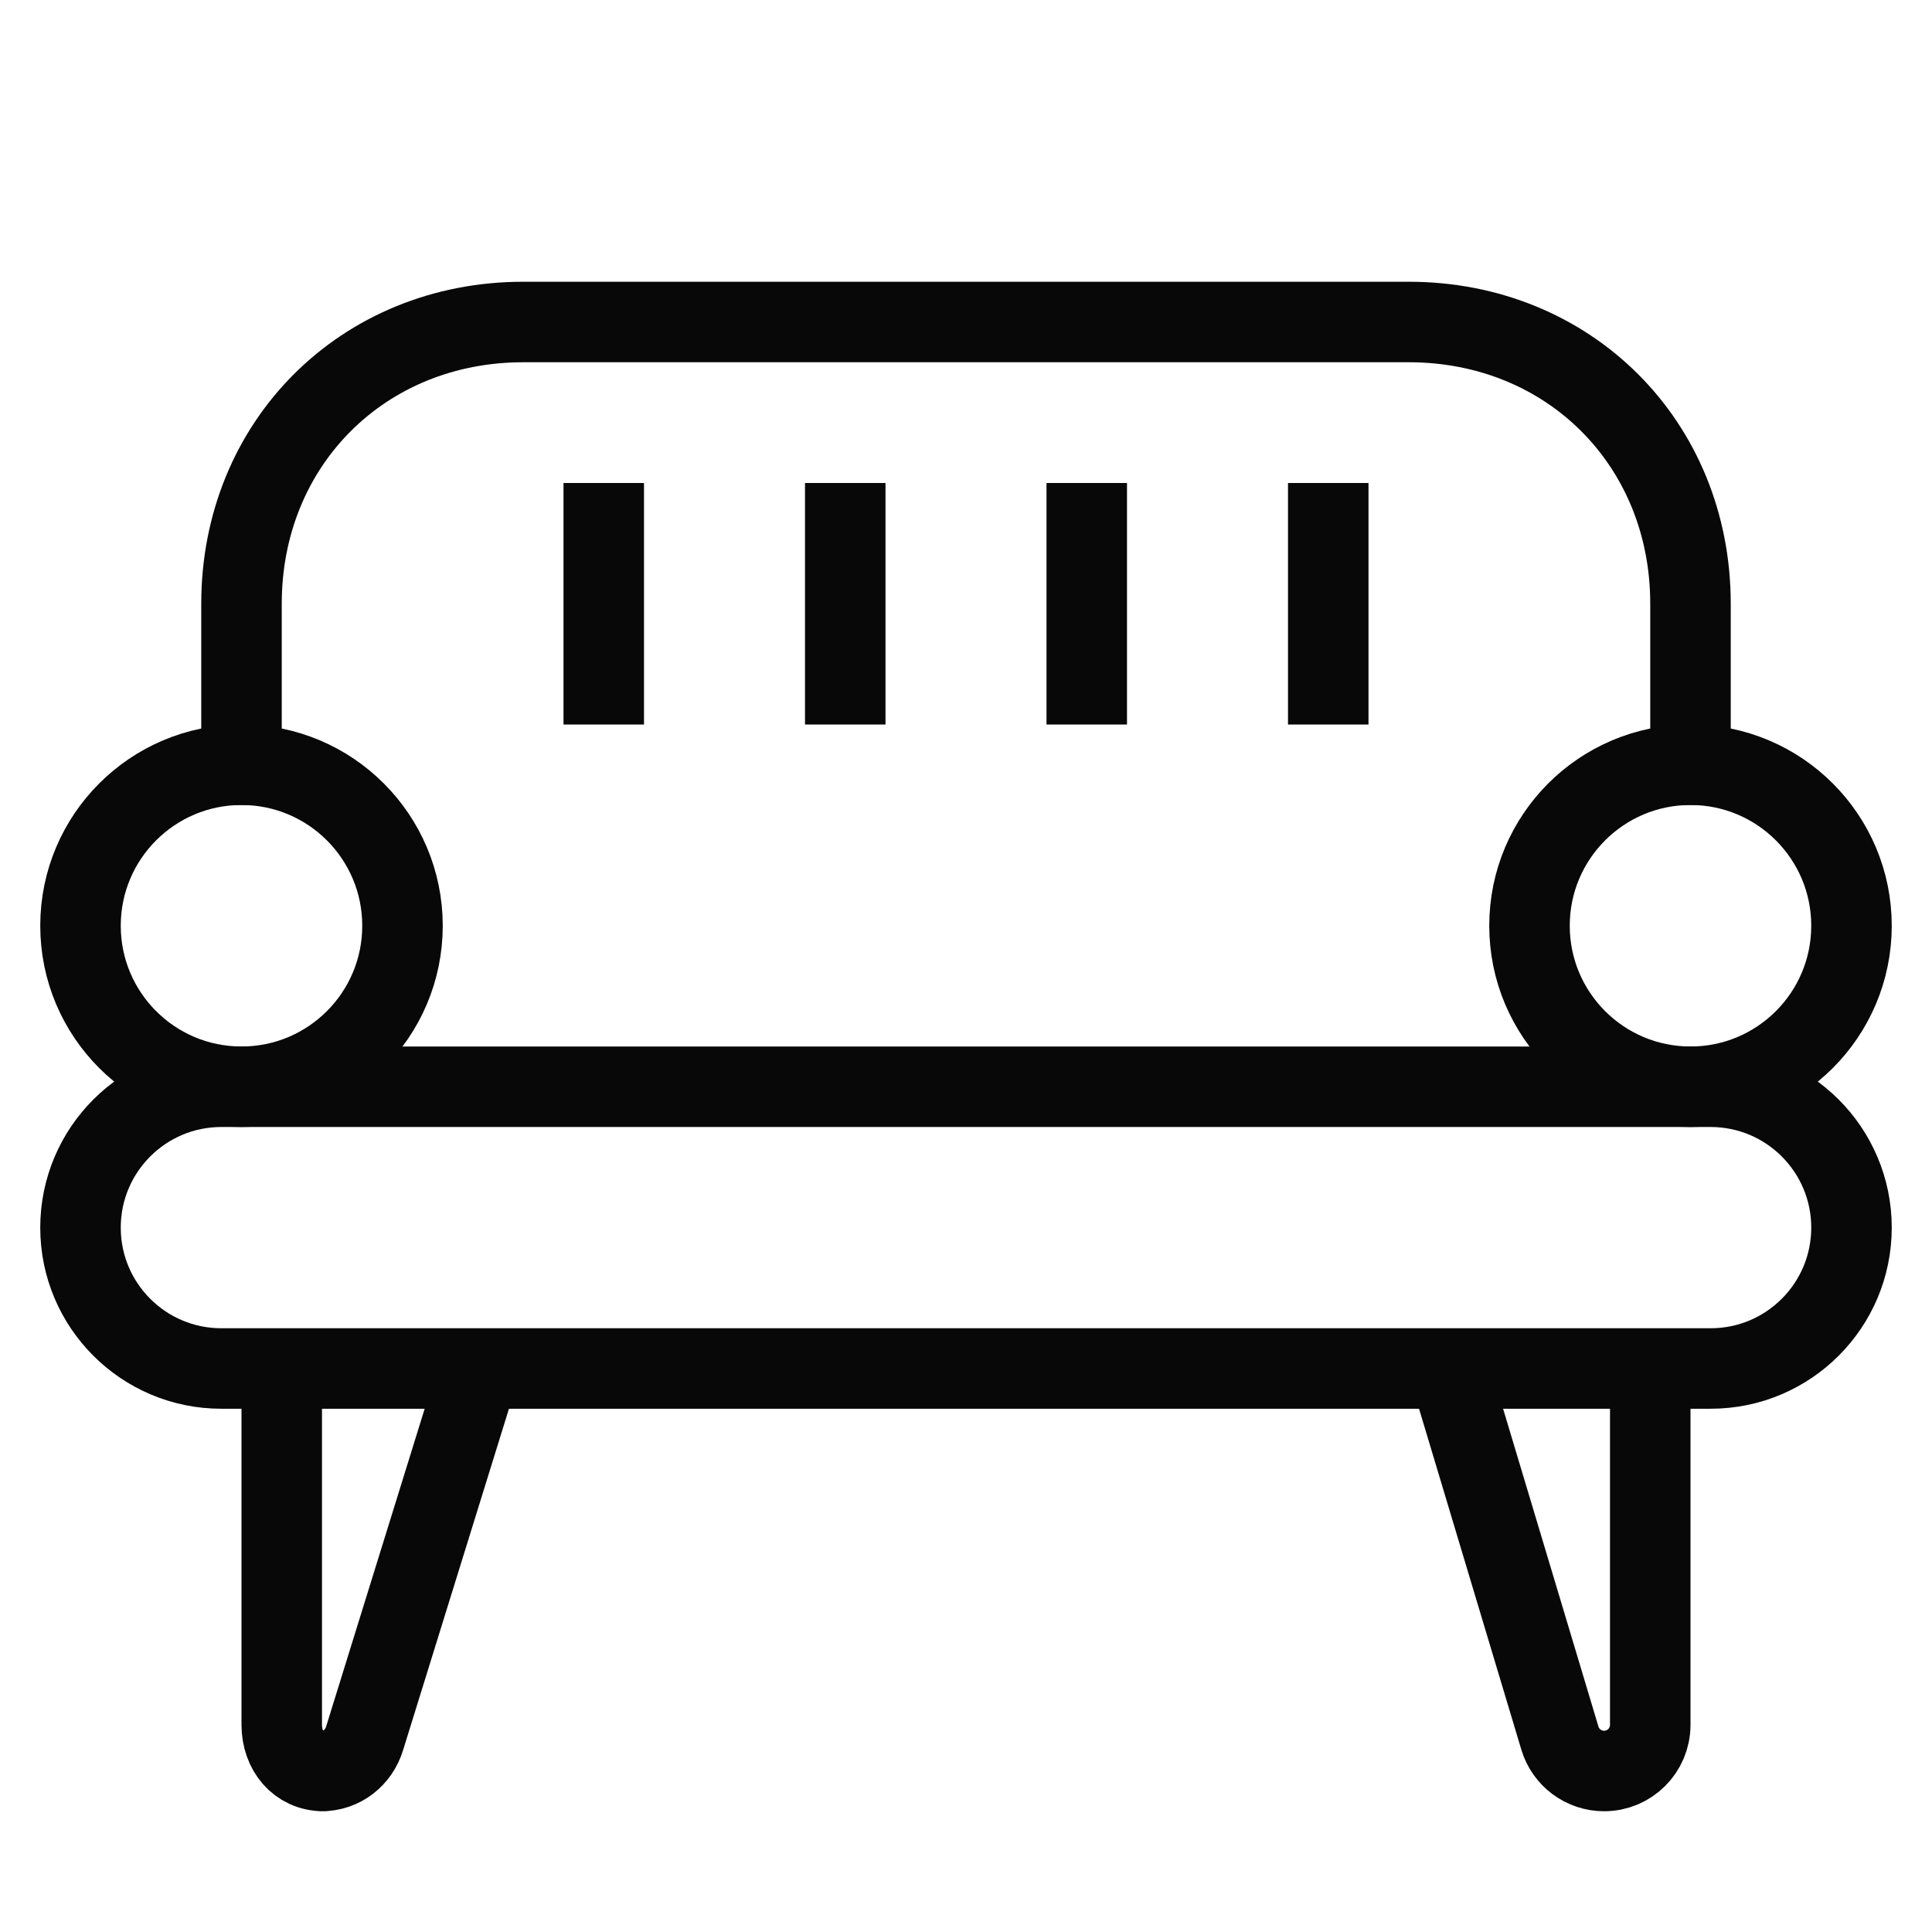 <?xml version="1.0" encoding="utf-8"?>
<!-- Generator: Adobe Illustrator 18.0.0, SVG Export Plug-In . SVG Version: 6.00 Build 0)  -->
<!DOCTYPE svg PUBLIC "-//W3C//DTD SVG 1.1//EN" "http://www.w3.org/Graphics/SVG/1.1/DTD/svg11.dtd">
<svg version="1.1" xmlns="http://www.w3.org/2000/svg" xmlns:xlink="http://www.w3.org/1999/xlink" x="0px" y="0px"
	 viewBox="0 0 48 48" enable-background="new 0 0 48 48" xml:space="preserve">
<g id="Layer_1">
</g>
<g id="telivision-stand">
</g>
<g id="chair-wheels">
</g>
<g id="large-bed">
</g>
<g id="round-lamp">
</g>
<g id="shower">
</g>
<g id="knight">
</g>
<g id="vacuum-cleaner">
</g>
<g id="heat-food">
</g>
<g id="chimney">
</g>
<g id="large-sound">
</g>
<g id="small-tape">
</g>
<g id="sound-system-3">
</g>
<g id="sound-system-2">
</g>
<g id="sound-system_1_">
</g>
<g id="old-taper">
</g>
<g id="audio-system">
</g>
<g id="music-player">
</g>
<g id="speeker-2">
</g>
<g id="speaker">
</g>
<g id="jar-2">
</g>
<g id="cup">
</g>
<g id="jug">
</g>
<g id="pan">
</g>
<g id="jars">
</g>
<g id="mixer_1_">
</g>
<g id="mixer">
</g>
<g id="dish-cleaner">
</g>
<g id="wooden-window">
</g>
<g id="doublw-window">
</g>
<g id="bishop-window">
</g>
<g id="old_window">
</g>
<g id="long-table">
</g>
<g id="window-2_1_">
</g>
<g id="mirror-1">
</g>
<g id="mirror">
</g>
<g id="window-2">
</g>
<g id="window">
</g>
<g id="semi-sofa">
</g>
<g id="study-lamp">
</g>
<g id="study-table_1_">
</g>
<g id="study-table">
</g>
<g id="pawn">
</g>
<g id="bed-set">
</g>
<g id="table-xl">
</g>
<g id="back-stool">
</g>
<g id="chair-xs">
</g>
<g id="chair-l">
</g>
<g id="fat_chair">
</g>
<g id="hanger">
</g>
<g id="table-lamp">
</g>
<g id="double-table">
</g>
<g id="wooden-table">
</g>
<g id="book-shelve-l">
</g>
<g id="book-shelve">
</g>
<g id="wall-dec">
</g>
<g id="fram">
</g>
<g id="table-wood-l">
</g>
<g id="cleaner">
</g>
<g id="microwave-2_1_">
</g>
<g id="indection">
</g>
<g id="air-conditioners">
</g>
<g id="sound-system">
</g>
<g id="television">
</g>
<g id="round-clock">
</g>
<g id="rectangular-clock">
</g>
<g id="radio">
</g>
<g id="heater">
</g>
<g id="dish-washer">
</g>
<g id="washing-machine">
</g>
<g id="microwave-s">
</g>
<g id="microwave-m">
</g>
<g id="microwave-2">
</g>
<g id="microwave">
</g>
<g id="dinning-set">
</g>
<g id="dinning-table">
</g>
<g id="table-1">
</g>
<g id="cross-table">
</g>
<g id="tall-table">
</g>
<g id="round-table">
</g>
<g id="chair">
</g>
<g id="stool">
</g>
<g id="king-sofa">
</g>
<g id="woodensofa">
	<path fill="none" stroke="#080808" stroke-width="2" stroke-linejoin="round" stroke-miterlimit="10" d="M6,20v-5
		c0-3.983,3.017-7,7-7h22c3.983,0,7,3.017,7,7v5"/>
	<path fill="none" stroke="#080808" stroke-width="2" stroke-linejoin="round" stroke-miterlimit="10" d="M7,34v8.853
		C7,43.487,7.408,44,8.041,44H7.988c0.506,0,0.926-0.332,1.072-0.817L11.908,34"/>
	<path fill="none" stroke="#080808" stroke-width="2" stroke-linejoin="round" stroke-miterlimit="10" d="M36,34
		l2.755,9.183C38.9,43.668,39.347,44,39.853,44h0C40.487,44,41,43.487,41,42.853V34"
		/>
	<path fill="none" stroke="#080808" stroke-width="2" stroke-linejoin="round" stroke-miterlimit="10" d="M42.5,34H5.5
		C3.567,34,2,32.433,2,30.5v-0C2,28.567,3.567,27,5.5,27h37
		C44.433,27,46,28.567,46,30.5v0C46,32.433,44.433,34,42.5,34z"/>
	<circle fill="none" stroke="#080808" stroke-width="2" stroke-linejoin="round" stroke-miterlimit="10" cx="6" cy="23" r="4"/>
	<circle fill="none" stroke="#080808" stroke-width="2" stroke-linejoin="round" stroke-miterlimit="10" cx="42" cy="23" r="4"/>
	
		<line fill="none" stroke="#080808" stroke-width="2" stroke-linejoin="round" stroke-miterlimit="10" x1="15" y1="12" x2="15" y2="18"/>
	
		<line fill="none" stroke="#080808" stroke-width="2" stroke-linejoin="round" stroke-miterlimit="10" x1="21" y1="12" x2="21" y2="18"/>
	
		<line fill="none" stroke="#080808" stroke-width="2" stroke-linejoin="round" stroke-miterlimit="10" x1="33" y1="12" x2="33" y2="18"/>
	
		<line fill="none" stroke="#080808" stroke-width="2" stroke-linejoin="round" stroke-miterlimit="10" x1="27" y1="12" x2="27" y2="18"/>
</g>
<g id="sifa-1">
</g>
<g id="sofa-2">
</g>
<g id="bed-2">
</g>
<g id="bed">
</g>
<g id="door-m">
</g>
<g id="door-2">
</g>
<g id="door">
</g>
<g id="storage-3">
</g>
<g id="storage-s">
</g>
<g id="shelve-l">
</g>
<g id="shelves-xl">
</g>
<g id="refrigerator-l">
</g>
<g id="refrigerator-s">
</g>
<g id="refrigerator">
</g>
<g id="Layer_2">
</g>
<g id="air-cooler">
</g>
<g id="food-maker">
</g>
<g id="storage-2">
</g>
</svg>
